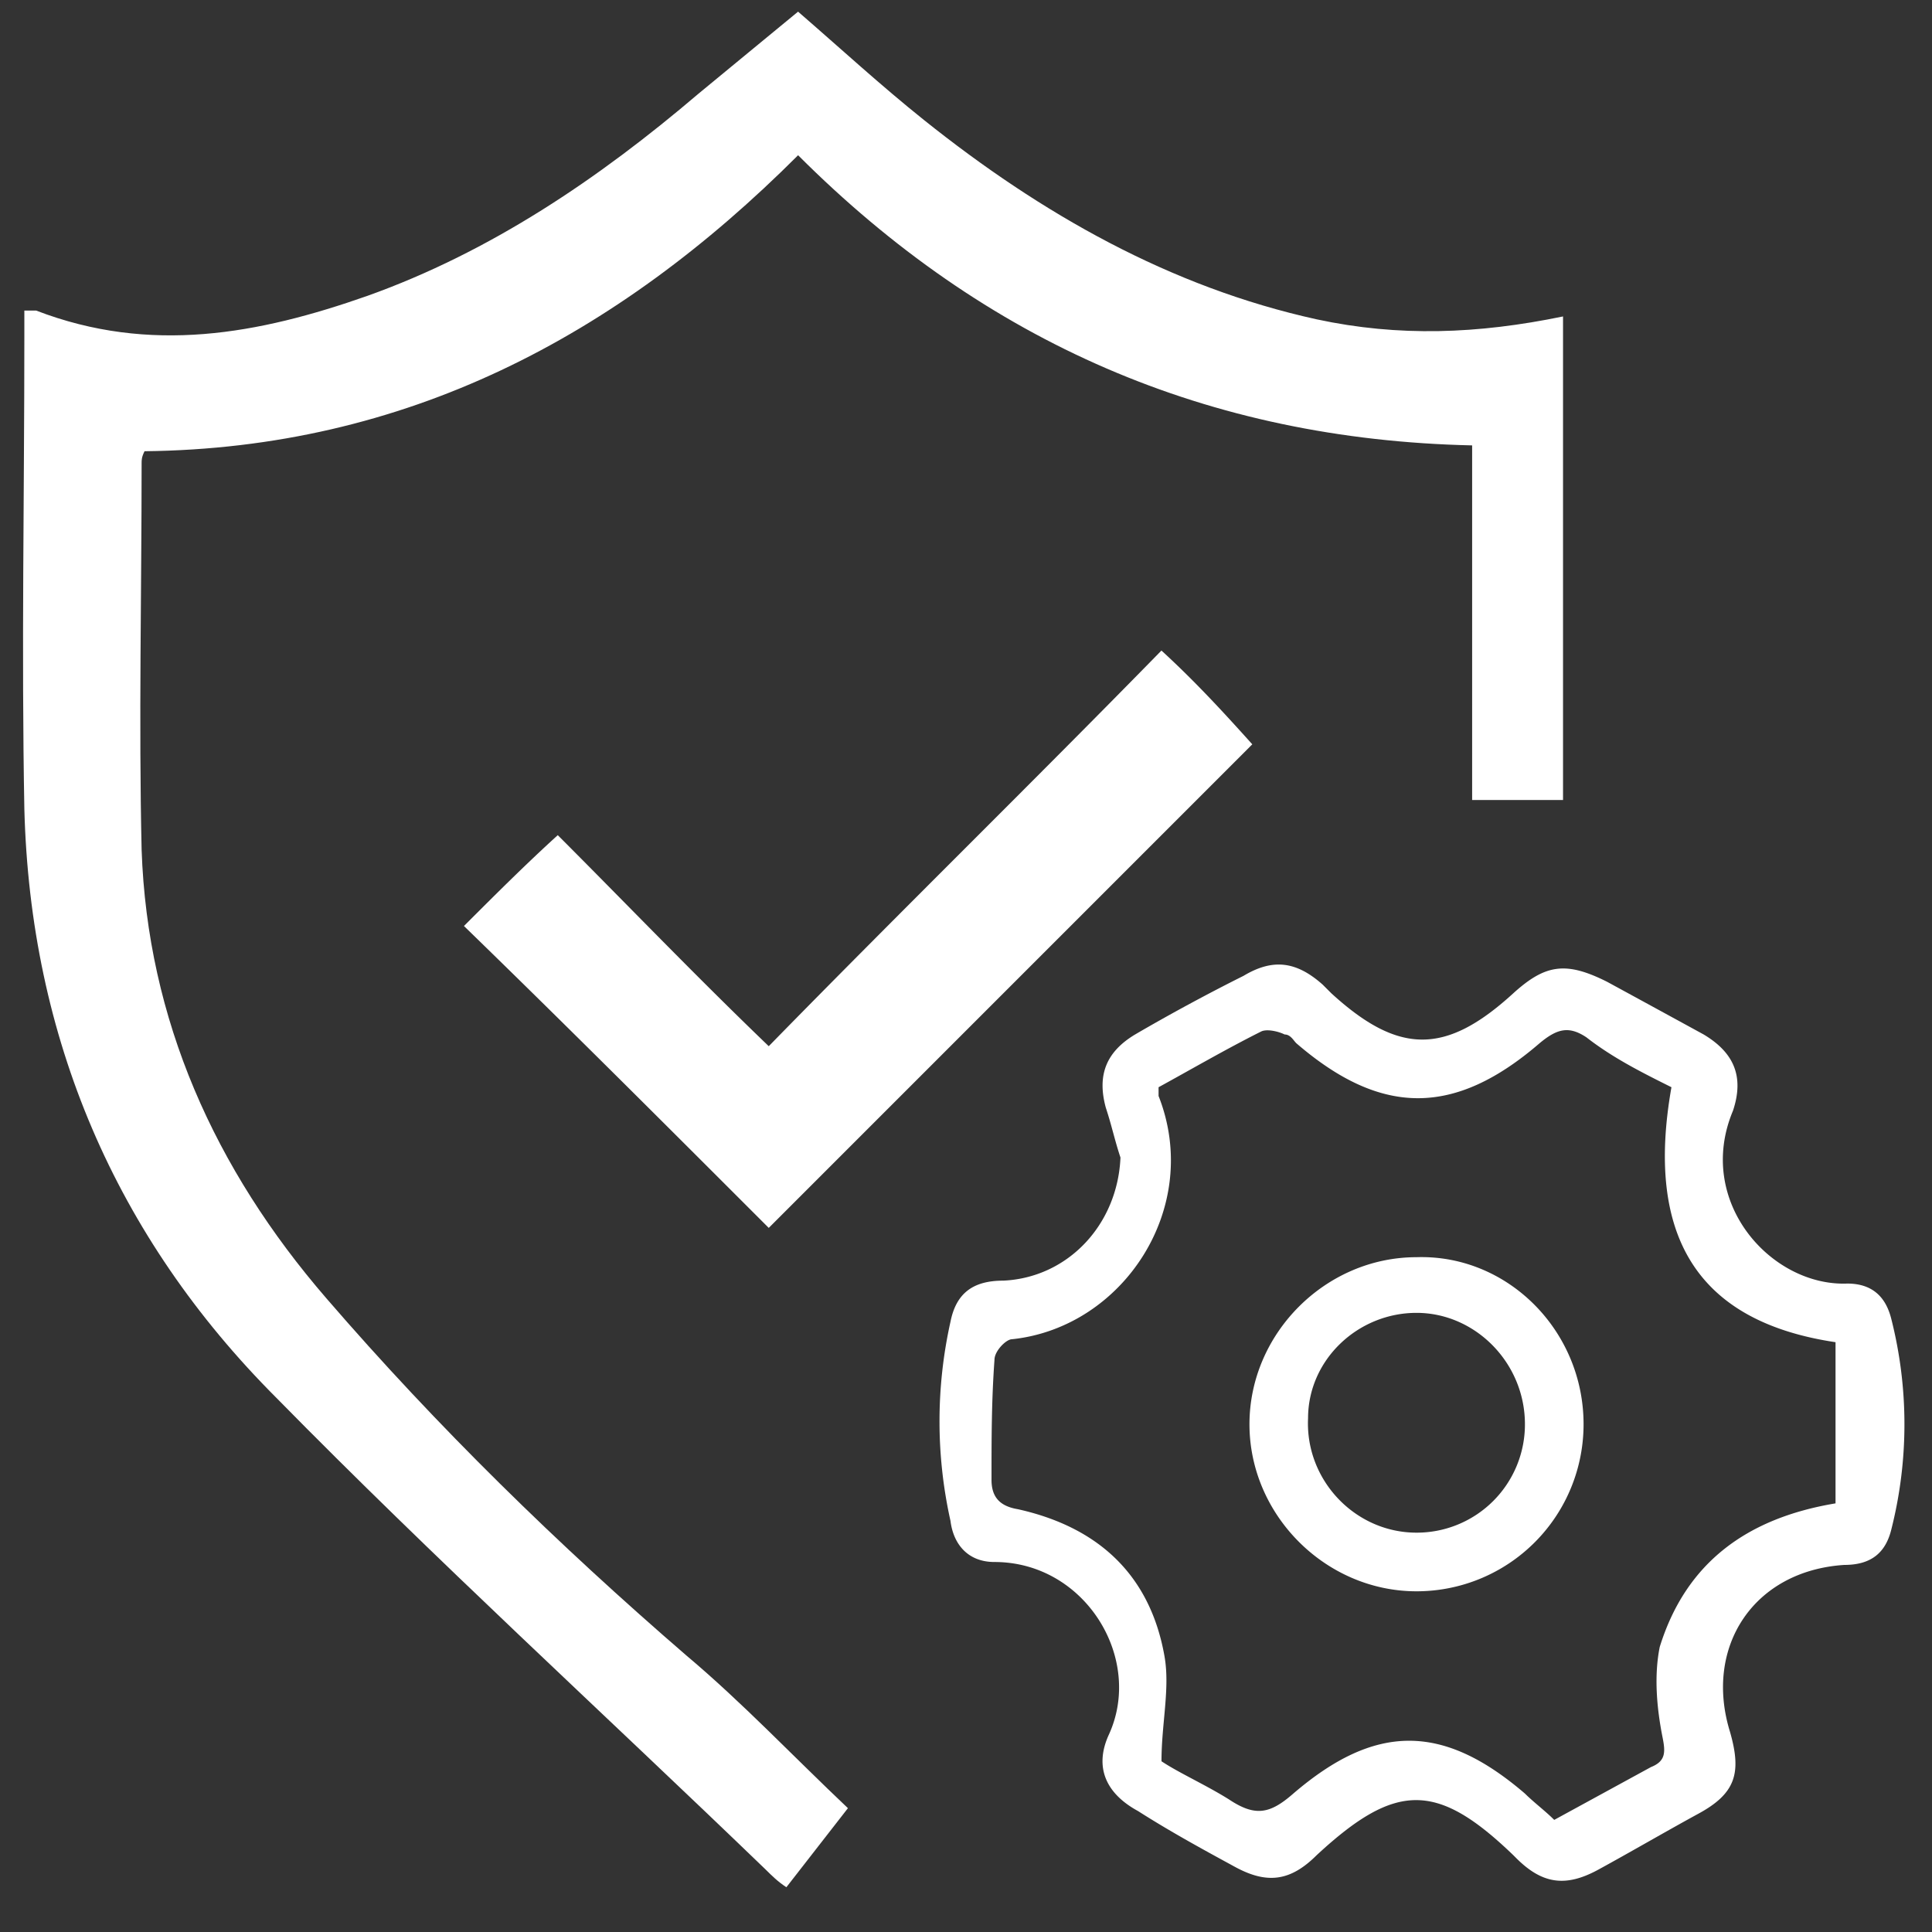 <svg width="43" height="43" fill="none" xmlns="http://www.w3.org/2000/svg"><rect width="100%" height="100%" fill="#333333" stroke="none"/><path d="M17.763.26c.978.847 1.826 1.63 2.804 2.413 2.61 2.087 5.48 3.718 8.741 4.435 1.826.392 3.587.326 5.48-.065v10.762h-2.023V9.913c-5.87-.13-10.828-2.283-15.002-6.458-4.044 4.045-8.74 6.523-14.546 6.588-.065.13-.065.196-.065.261 0 2.87-.065 5.74 0 8.61.13 3.784 1.63 7.11 4.11 9.98 2.478 2.87 5.152 5.48 8.022 7.958 1.24 1.044 2.348 2.218 3.588 3.392l-1.37 1.76c-.196-.13-.326-.26-.457-.39-3.653-3.523-7.37-6.915-10.893-10.502-3.587-3.588-5.479-8.023-5.61-13.11-.065-3.523 0-6.98 0-10.502v-.588h.262c2.543.979 4.957.522 7.37-.326 2.74-.978 5.153-2.609 7.371-4.5.717-.587 1.5-1.24 2.218-1.827z" fill="#fff"/><path d="M24.938 25.763c-.13-.391-.196-.717-.326-1.109-.196-.717 0-1.239.652-1.63.783-.457 1.63-.914 2.413-1.305.653-.391 1.175-.326 1.762.196l.195.195c1.5 1.37 2.544 1.37 4.044 0 .718-.652 1.175-.717 2.088-.26.717.39 1.435.782 2.152 1.174.653.391.913.913.653 1.696-.849 2.022.847 3.913 2.543 3.848.522 0 .848.26.979.783a9.541 9.541 0 010 4.696c-.13.522-.457.783-1.044.783-2.022.13-3.13 1.826-2.544 3.718.261.913.13 1.37-.717 1.826-.718.392-1.5.848-2.218 1.24-.718.39-1.24.326-1.826-.261l-.066-.066c-1.695-1.63-2.609-1.63-4.37 0-.587.587-1.109.653-1.826.261-.718-.391-1.435-.782-2.153-1.24-.717-.39-.978-.977-.652-1.695.783-1.696-.522-3.848-2.544-3.848-.587 0-.913-.392-.978-.914a10.174 10.174 0 010-4.435c.13-.652.522-.913 1.174-.913 1.435-.066 2.544-1.24 2.609-2.74zm15.915 7.697v-3.587c-3.065-.457-4.24-2.349-3.652-5.675-.653-.326-1.305-.652-1.892-1.11-.391-.26-.652-.195-1.043.131-1.892 1.631-3.523 1.631-5.414 0-.066-.065-.13-.195-.261-.195-.13-.066-.392-.13-.522-.066-.783.392-1.566.848-2.283 1.24v.195c.978 2.48-.783 5.153-3.262 5.414-.13 0-.39.261-.39.457-.066.913-.066 1.761-.066 2.674 0 .392.196.587.587.652 1.761.392 2.935 1.435 3.261 3.262.13.717-.065 1.5-.065 2.348.392.261.979.522 1.5.848.587.391.914.326 1.435-.13 1.827-1.566 3.327-1.566 5.153 0 .196.195.457.39.653.587l2.152-1.175c.326-.13.326-.326.261-.652-.13-.652-.196-1.37-.065-2.022.587-1.891 1.957-2.87 3.913-3.196zM25.85 14.479c.783.717 1.435 1.435 2.022 2.087L17.11 27.329c-2.218-2.218-4.5-4.501-6.784-6.719.652-.652 1.37-1.37 2.088-2.022 1.5 1.5 3.065 3.131 4.696 4.697 2.935-3.001 5.87-5.871 8.74-8.806z" fill="#fff"/><path d="M35.245 31.699a3.716 3.716 0 01-3.718 3.718c-2.023 0-3.718-1.696-3.718-3.718 0-2.022 1.695-3.718 3.718-3.718 2.022-.065 3.718 1.63 3.718 3.718zm-1.305 0c0-1.37-1.109-2.479-2.413-2.479-1.305 0-2.414 1.044-2.414 2.348-.065 1.37 1.044 2.544 2.414 2.544A2.408 2.408 0 0033.94 31.7z" fill="#fff"/></svg>
